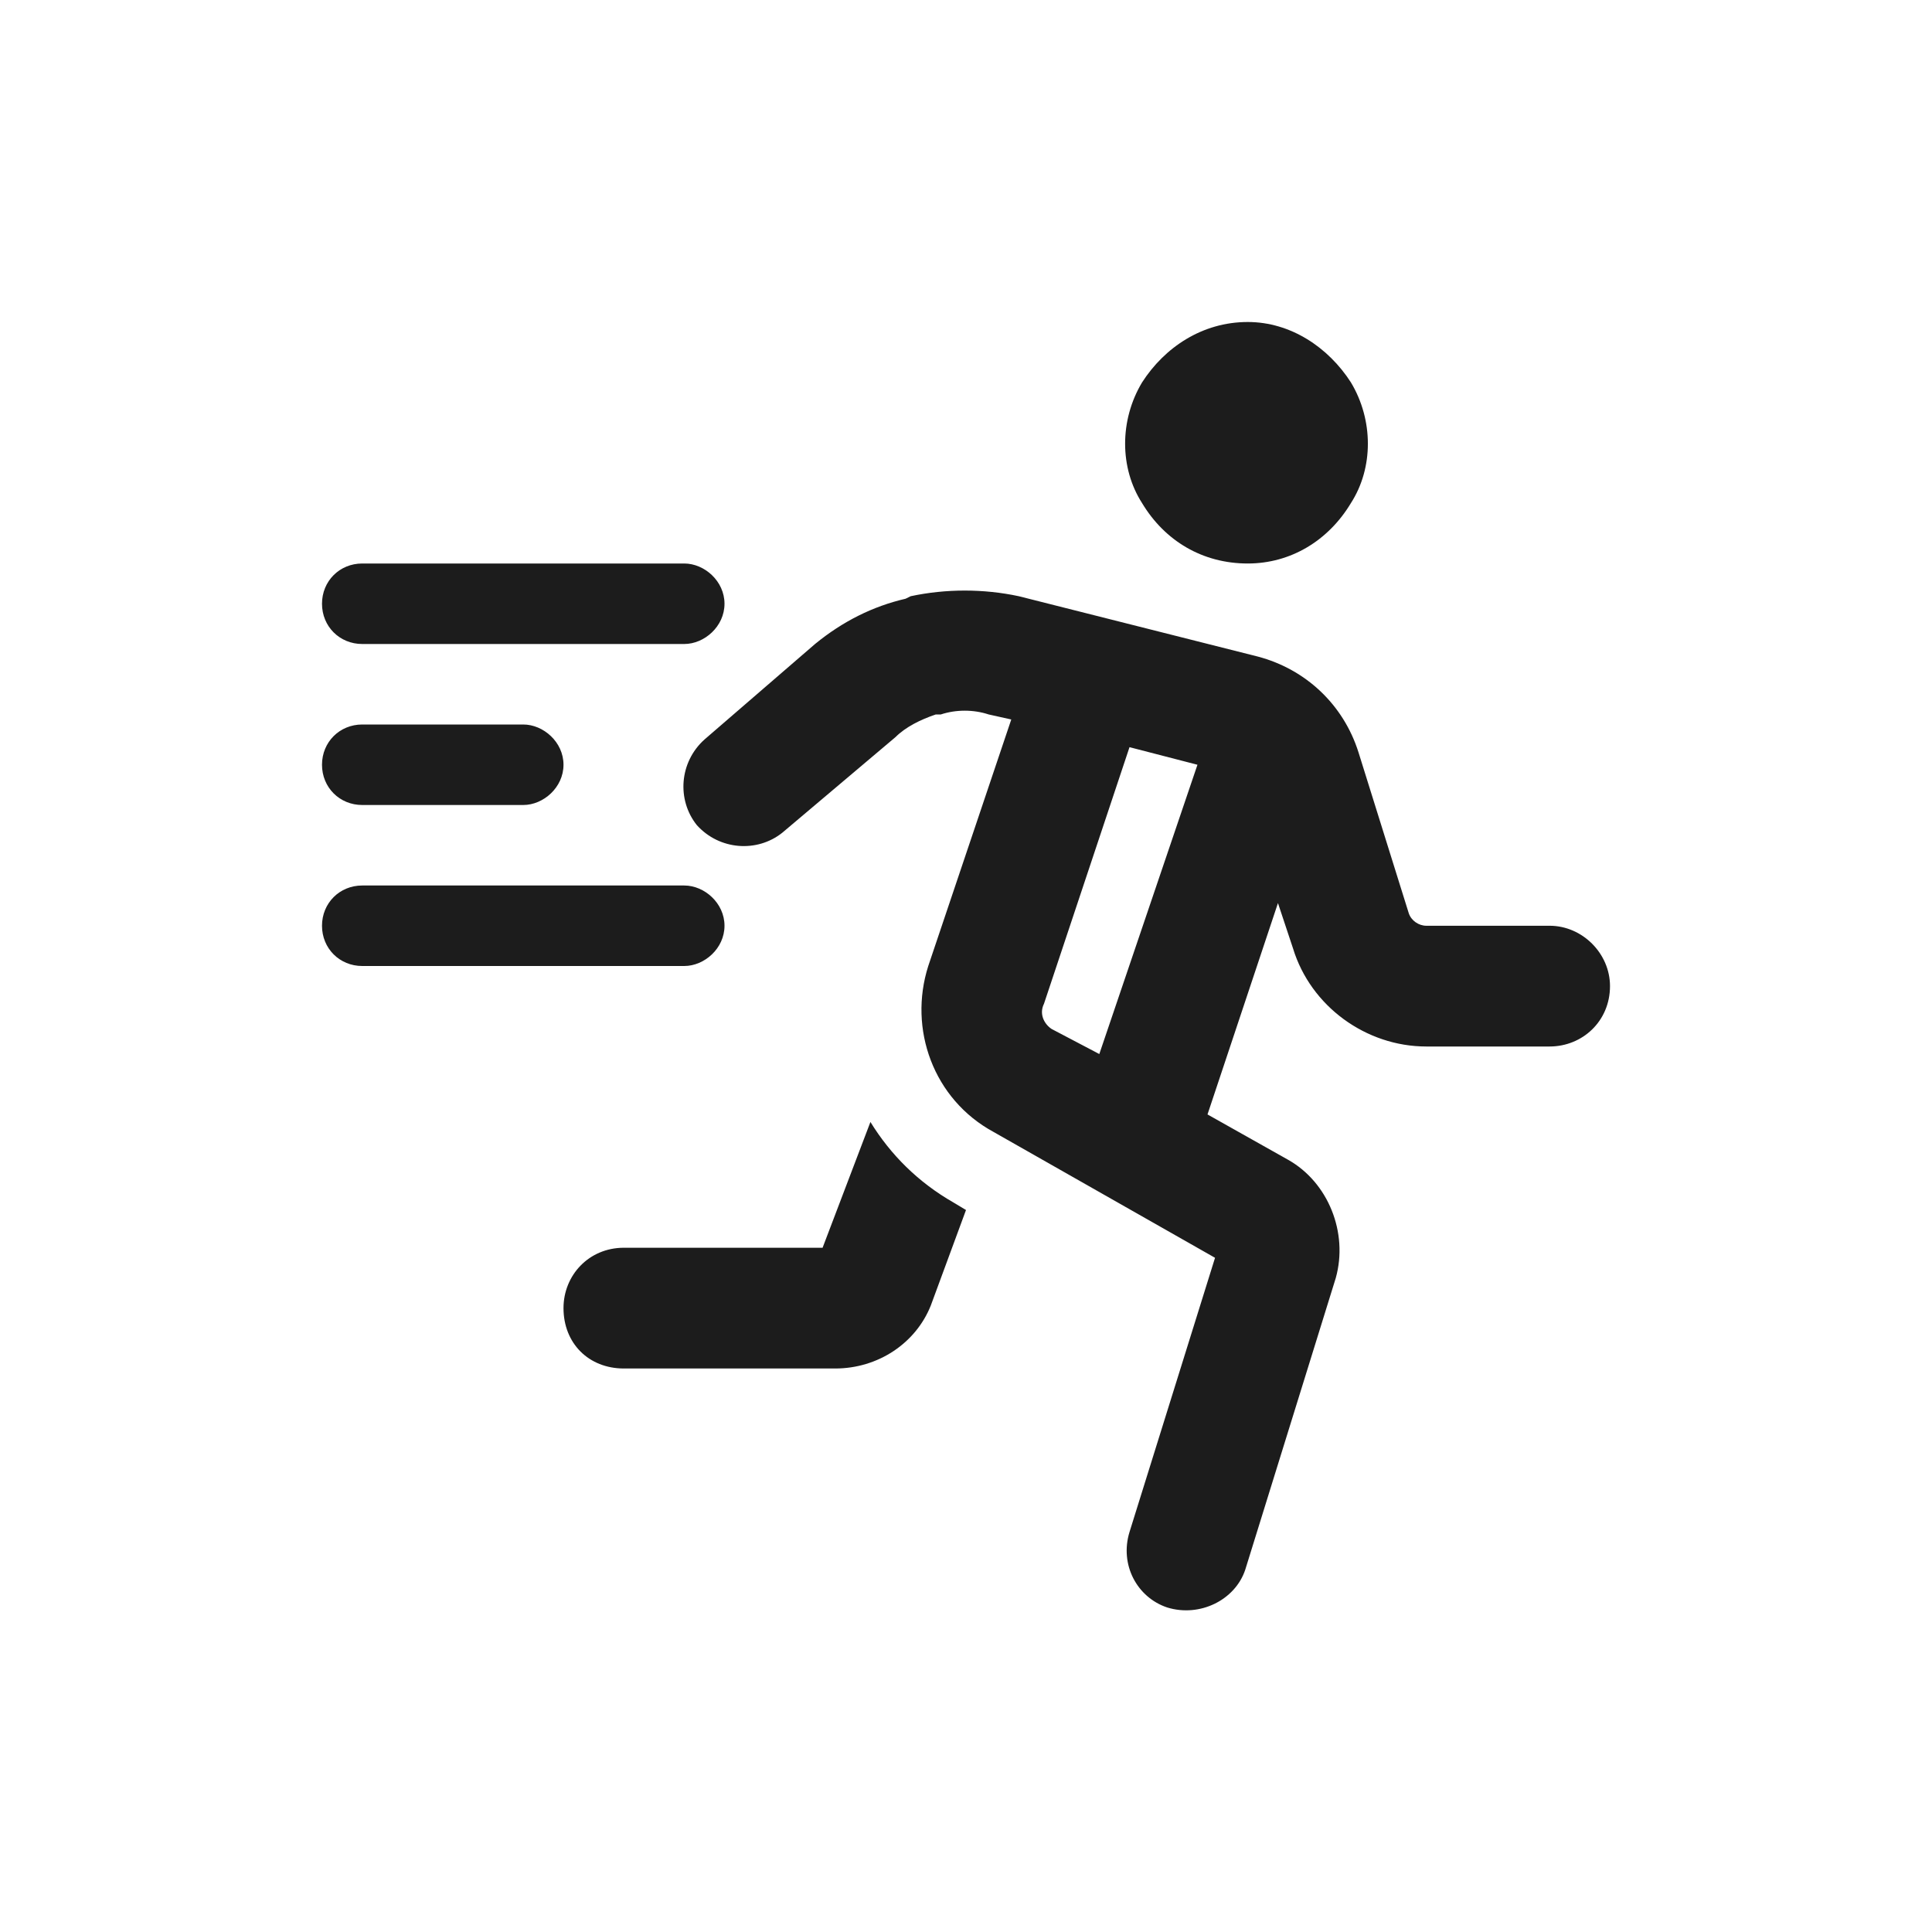 <svg width="30" height="30" viewBox="0 0 30 30" fill="none" xmlns="http://www.w3.org/2000/svg">
<path d="M19.375 8.75C18.672 8.75 18.086 8.398 17.734 7.812C17.383 7.266 17.383 6.523 17.734 5.938C18.086 5.391 18.672 5 19.375 5C20.039 5 20.625 5.391 20.977 5.938C21.328 6.523 21.328 7.266 20.977 7.812C20.625 8.398 20.039 8.75 19.375 8.75ZM15.82 9.258L19.531 10.195C20.273 10.391 20.859 10.938 21.094 11.68L21.875 14.18C21.914 14.297 22.031 14.375 22.148 14.375H24.062C24.57 14.375 25 14.805 25 15.312C25 15.859 24.57 16.25 24.062 16.25H22.148C21.211 16.25 20.352 15.625 20.078 14.727L19.844 14.023L18.75 17.305L20 18.008C20.625 18.359 20.938 19.141 20.742 19.844L19.336 24.375C19.18 24.844 18.633 25.117 18.125 24.961C17.656 24.805 17.383 24.297 17.539 23.789L18.867 19.531L15.43 17.578C14.492 17.07 14.102 15.977 14.414 15L15.703 11.172L15.352 11.094C15.117 11.016 14.844 11.016 14.609 11.094H14.531C14.297 11.172 14.062 11.289 13.906 11.445L12.148 12.93C11.758 13.242 11.172 13.203 10.82 12.812C10.508 12.422 10.547 11.836 10.938 11.484L12.656 10C13.086 9.648 13.555 9.414 14.062 9.297L14.141 9.258C14.688 9.141 15.273 9.141 15.82 9.258ZM18.594 11.875L17.539 11.602L16.211 15.586C16.133 15.742 16.211 15.898 16.328 15.977L17.07 16.367L18.594 11.875ZM13.516 17.422C13.828 17.93 14.258 18.359 14.805 18.672L15 18.789L14.453 20.273C14.219 20.859 13.633 21.25 12.969 21.25H9.688C9.141 21.25 8.75 20.859 8.75 20.312C8.75 19.805 9.141 19.375 9.688 19.375H12.773L13.516 17.422ZM5.625 8.75H10.625C10.938 8.75 11.25 9.023 11.25 9.375C11.25 9.727 10.938 10 10.625 10H5.625C5.273 10 5 9.727 5 9.375C5 9.023 5.273 8.75 5.625 8.75ZM5 11.875C5 11.523 5.273 11.25 5.625 11.25H8.125C8.438 11.25 8.75 11.523 8.75 11.875C8.75 12.227 8.438 12.5 8.125 12.5H5.625C5.273 12.5 5 12.227 5 11.875ZM5.625 13.75H10.625C10.938 13.75 11.25 14.023 11.25 14.375C11.25 14.727 10.938 15 10.625 15H5.625C5.273 15 5 14.727 5 14.375C5 14.023 5.273 13.75 5.625 13.75Z" fill="#1C1C1C"/>
</svg>
